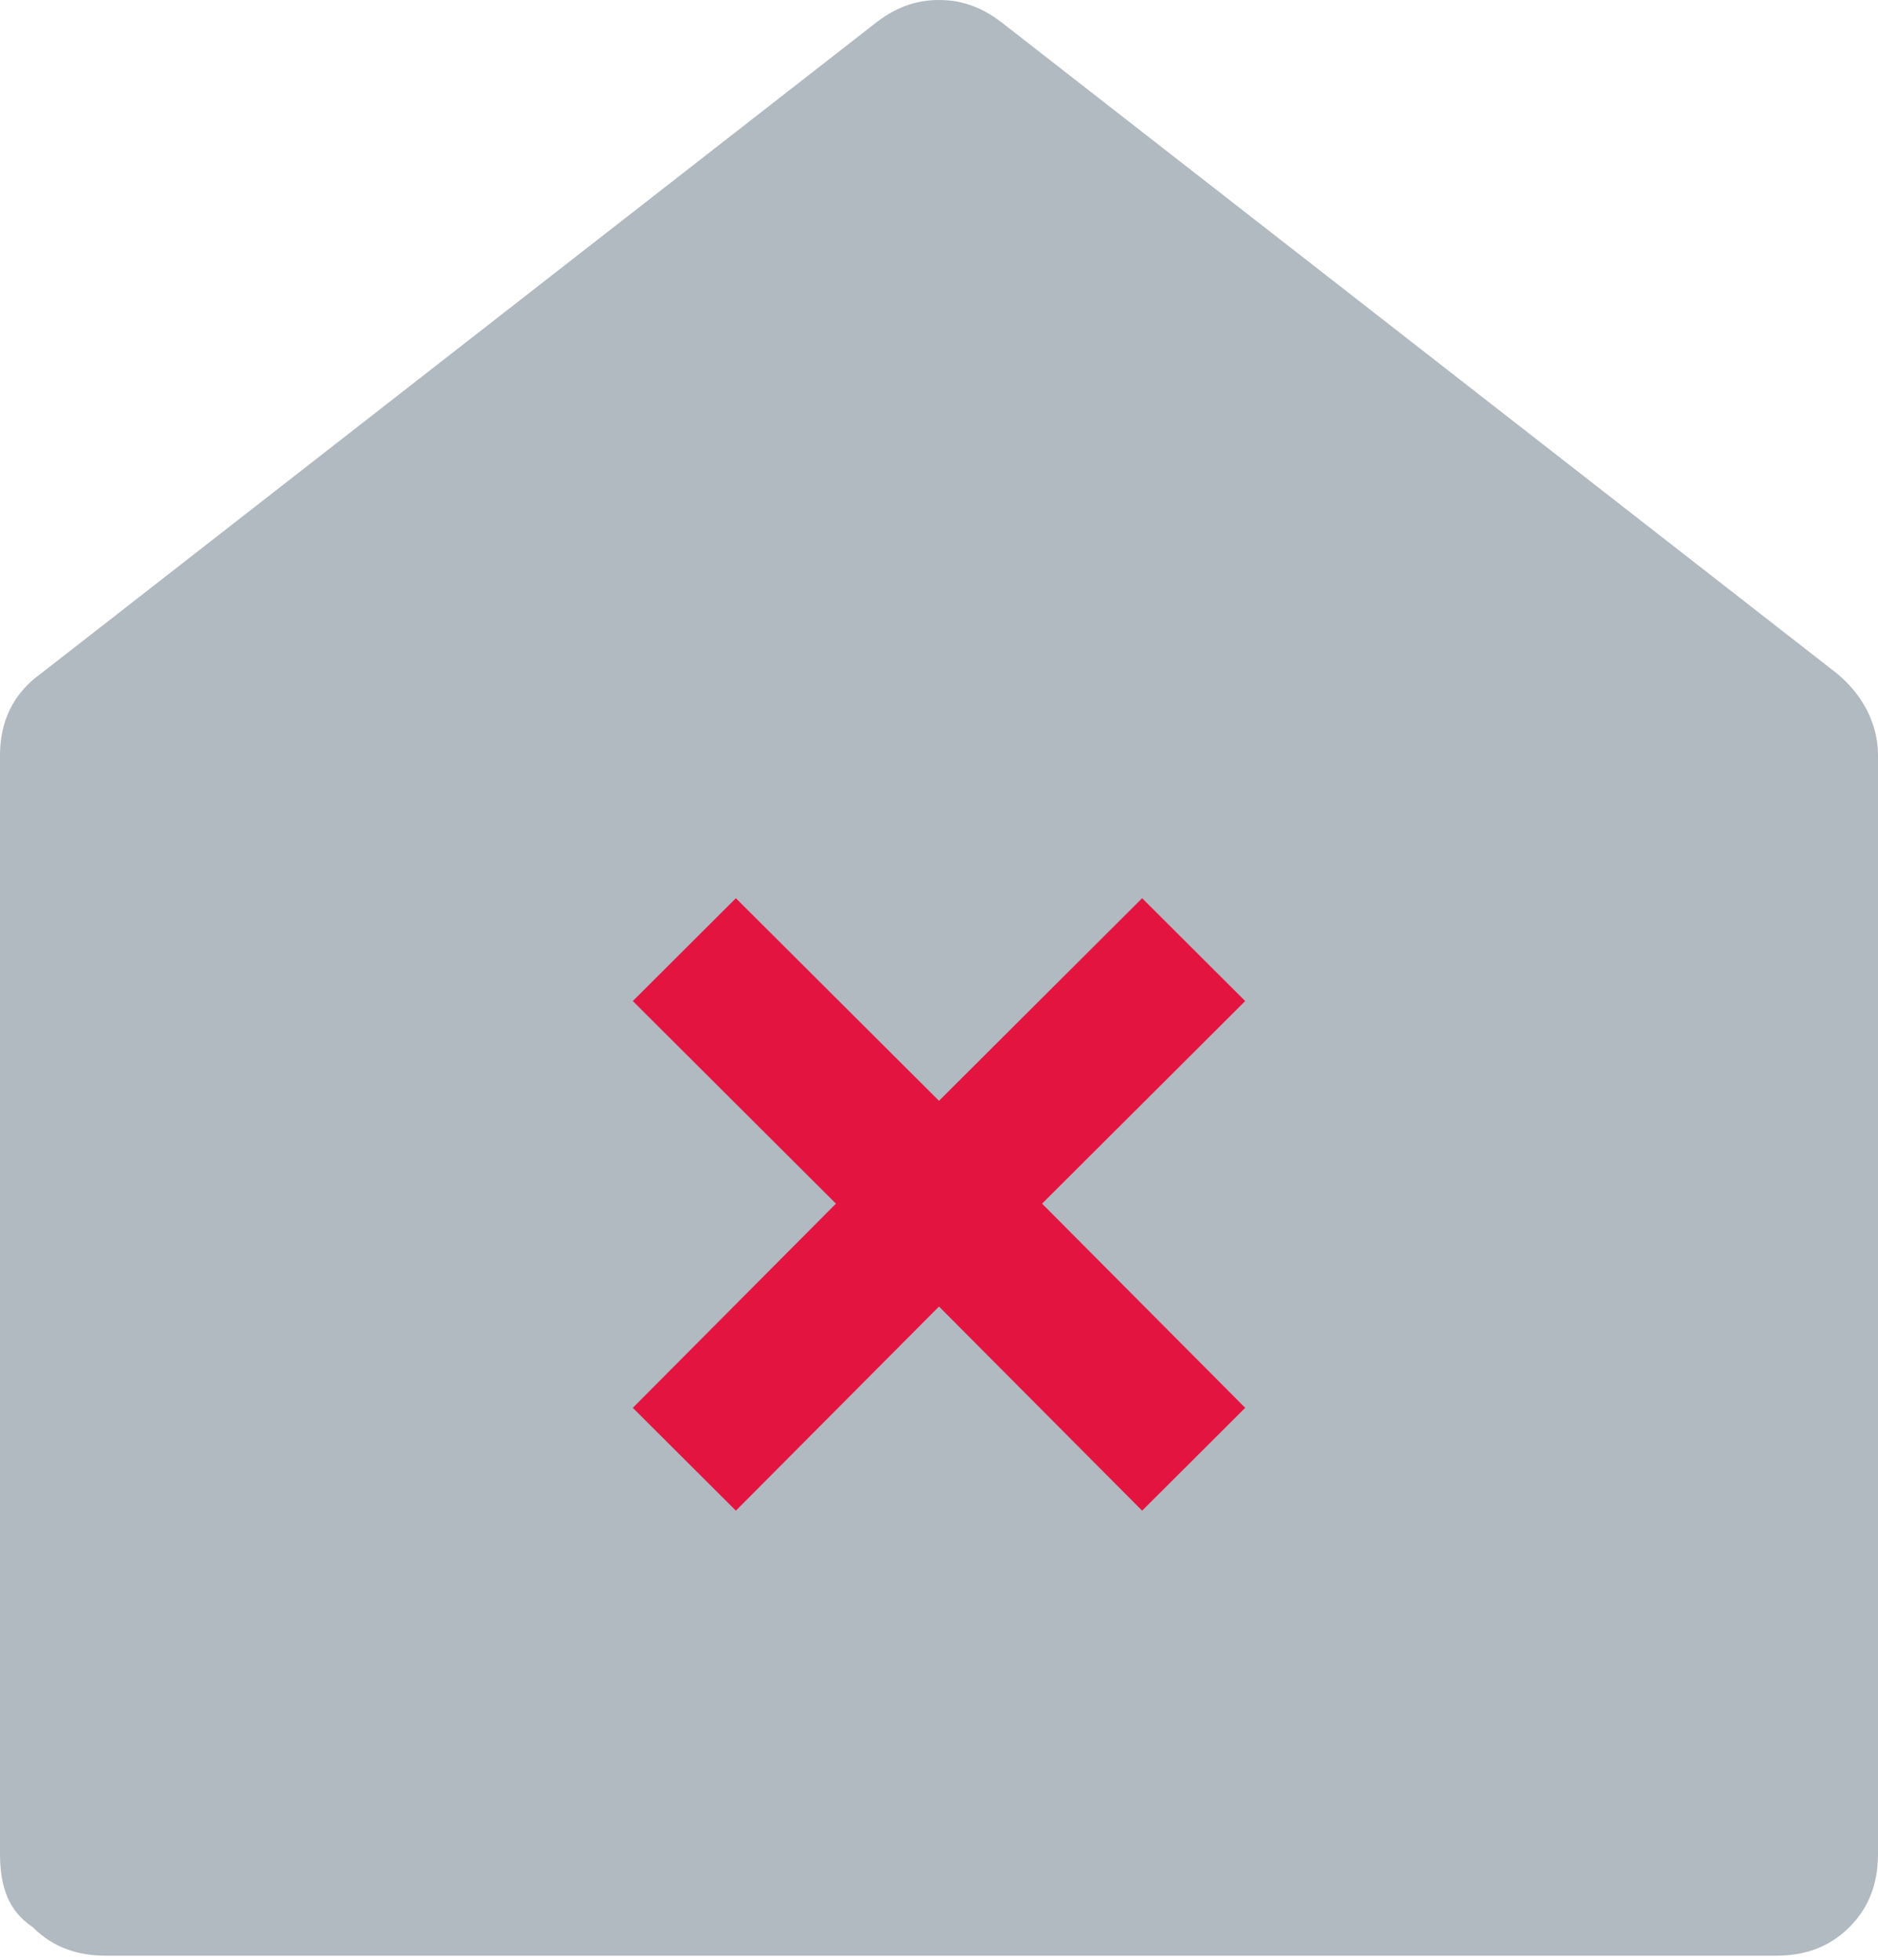 <?xml version="1.0" encoding="utf-8"?>
<!-- Generator: Adobe Illustrator 25.0.1, SVG Export Plug-In . SVG Version: 6.00 Build 0)  -->
<svg version="1.1" id="Laag_1" xmlns="http://www.w3.org/2000/svg" xmlns:xlink="http://www.w3.org/1999/xlink" x="0px" y="0px"
	 viewBox="0 0 46 48" style="enable-background:new 0 0 46 48;" xml:space="preserve">
<g id="Styleguide">
	<g id="Styles" transform="translate(-851, -2066)">
		<g id="Geen" transform="translate(851, 2066)">
			<path id="house" fill="#647585" opacity="0.5" d="M46,45.4c0,0.7-0.2,1.3-0.7,1.8c-0.5,0.5-1.1,0.7-1.8,0.7H2.6c-0.7,0-1.3-0.2-1.8-0.7
				C0.2,46.8,0,46.2,0,45.4V18.5c0-0.8,0.3-1.5,1-2L21.4,0.6C21.9,0.2,22.4,0,23,0s1.1,0.2,1.6,0.6L45,16.5c0.6,0.5,1,1.2,1,2V45.4z
				"/>
			<g id="Error" transform="translate(-532, -5), scale(1.5)" fill="#E31440">
				<polygon id="Fill-1" points="375 26.321 373.317 28 370 24.667 366.683 28 365 26.321 368.317 22.987 365 19.679 366.683 18 370 21.308 373.317 18 375 19.679 371.683 22.987"></polygon>
			</g>
		</g>
	</g>
</g>
</svg>
